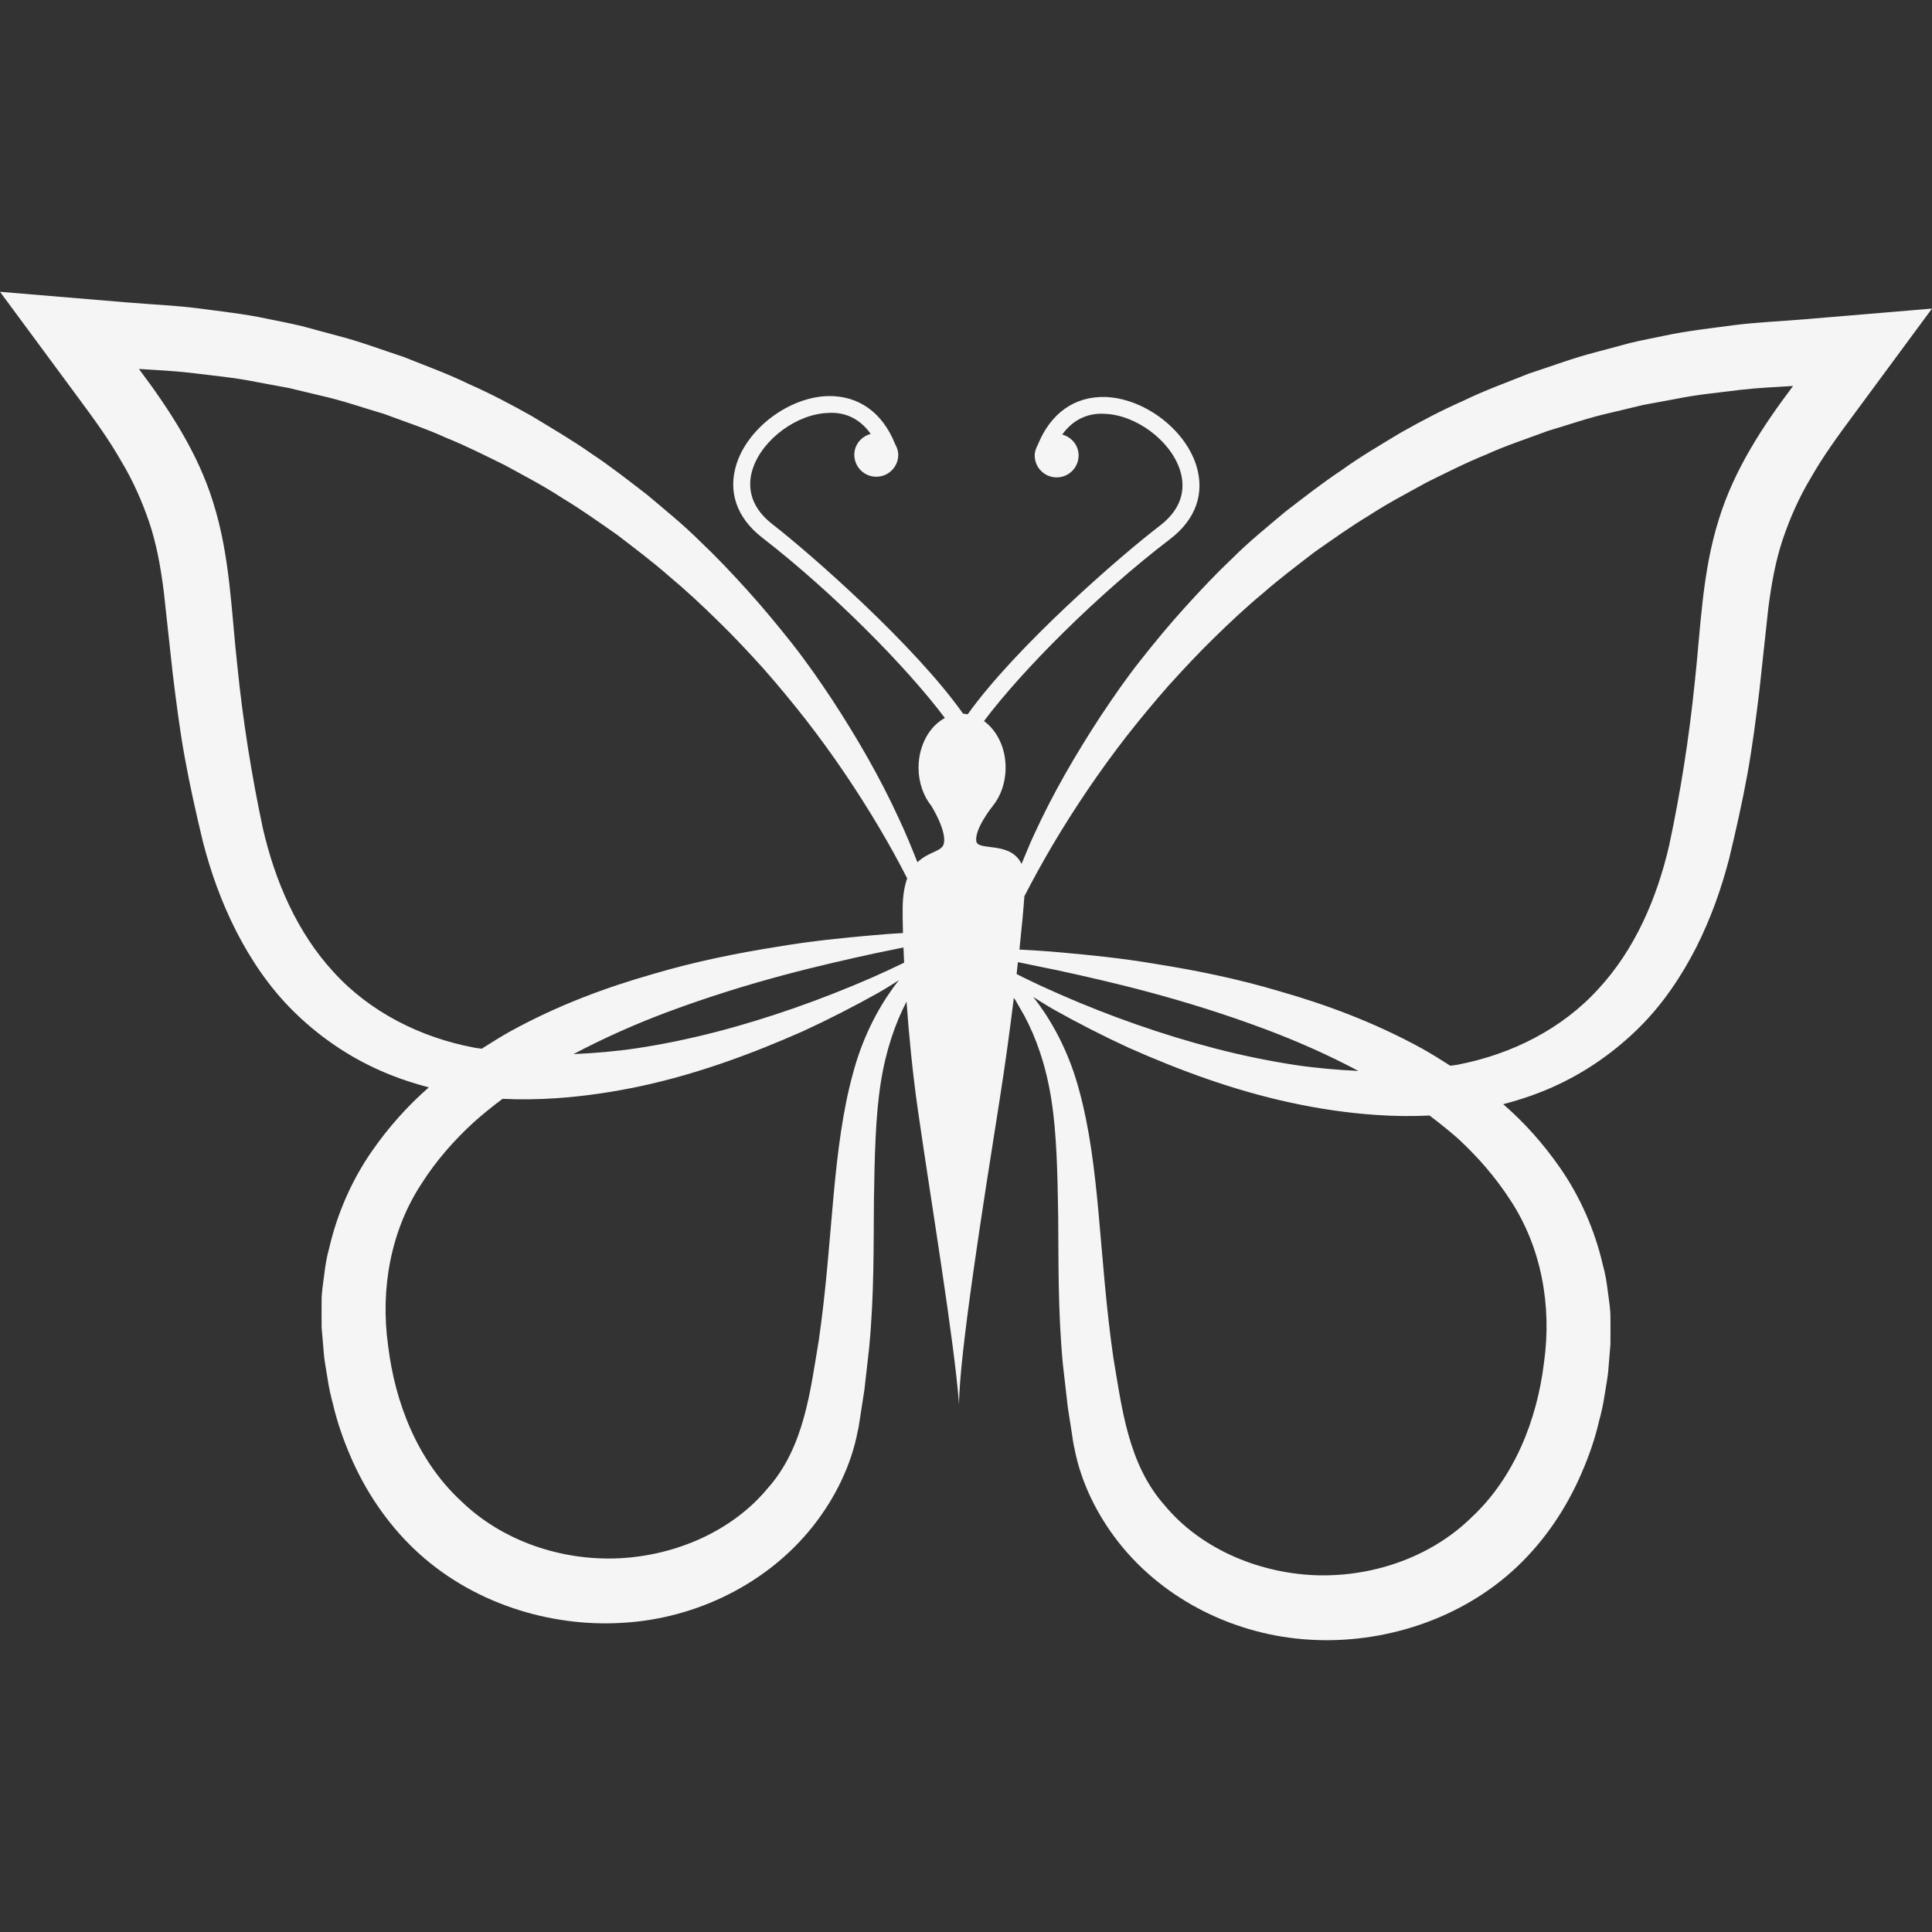 <?xml version="1.0"?>
<svg xmlns="http://www.w3.org/2000/svg" xmlns:xlink="http://www.w3.org/1999/xlink" version="1.1" id="Capa_1" x="0px" y="0px" width="40px" height="40px" viewBox="0 0 32 32" style="enable-background:new 0 0 32 32;" xml:space="preserve" class=""><rect x="0" y="0" width="32" height="32" fill="#333333" stroke="none"/><g><g>
	<path d="M29.884,5.289c-0.387,0.032-0.774,0.048-1.161,0.096c-0.386,0.053-0.771,0.093-1.154,0.175   c-0.189,0.039-0.381,0.076-0.57,0.121l-0.566,0.152c-0.377,0.096-0.744,0.235-1.113,0.356c-0.362,0.146-0.729,0.276-1.08,0.448   c-0.355,0.156-0.701,0.338-1.039,0.529c-0.332,0.201-0.668,0.396-0.982,0.623c-0.322,0.214-0.627,0.453-0.932,0.688   c-0.294,0.248-0.594,0.489-0.866,0.761c-0.278,0.263-0.542,0.542-0.797,0.825c-0.257,0.282-0.498,0.576-0.733,0.873   c-0.236,0.298-0.451,0.61-0.66,0.924c-0.414,0.633-0.793,1.284-1.104,1.965c-0.075,0.159-0.138,0.322-0.207,0.484   c-0.183-0.384-0.722-0.207-0.749-0.374c-0.034-0.205,0.268-0.58,0.27-0.583c0.133-0.162,0.215-0.388,0.215-0.635   c0.002-0.332-0.145-0.619-0.358-0.774c0.632-0.843,1.884-2.099,3.082-3.014c0.429-0.327,0.581-0.765,0.431-1.23   c-0.195-0.603-0.873-1.106-1.512-1.124c-0.502-0.01-0.898,0.269-1.109,0.791c-0.028,0.052-0.052,0.11-0.052,0.176   c-0.001,0.201,0.161,0.364,0.362,0.365s0.365-0.162,0.365-0.363c0-0.168-0.115-0.304-0.271-0.347   c0.206-0.286,0.476-0.356,0.696-0.343c0.521,0.014,1.096,0.44,1.254,0.931c0.079,0.245,0.085,0.603-0.335,0.924   c-0.649,0.495-2.379,1.999-3.181,3.122c-0.025-0.004-0.051-0.01-0.077-0.011c-0.797-1.127-2.509-2.634-3.153-3.134   c-0.418-0.322-0.409-0.682-0.329-0.925c0.162-0.489,0.739-0.912,1.26-0.922c0.222-0.013,0.489,0.06,0.693,0.348   c-0.154,0.041-0.271,0.176-0.272,0.344c0,0.201,0.162,0.365,0.363,0.365c0.201,0.001,0.364-0.161,0.365-0.362   c0-0.064-0.021-0.123-0.051-0.176c-0.207-0.523-0.603-0.805-1.104-0.798c-0.639,0.013-1.32,0.513-1.52,1.113   c-0.153,0.466-0.004,0.903,0.423,1.233c1.169,0.906,2.389,2.14,3.024,2.986c-0.255,0.137-0.434,0.451-0.436,0.818   c-0.001,0.248,0.08,0.474,0.211,0.637c0.001,0.001,0.266,0.424,0.205,0.635c-0.035,0.124-0.255,0.125-0.434,0.3   c-0.099-0.248-0.199-0.495-0.314-0.737c-0.313-0.681-0.691-1.332-1.104-1.964c-0.209-0.314-0.425-0.626-0.66-0.924   c-0.236-0.297-0.478-0.591-0.734-0.874c-0.255-0.283-0.519-0.562-0.797-0.825c-0.272-0.271-0.572-0.512-0.866-0.761   c-0.305-0.235-0.609-0.475-0.932-0.688C9.47,7.284,9.134,7.09,8.802,6.888c-0.338-0.19-0.684-0.372-1.04-0.529   c-0.35-0.171-0.717-0.302-1.079-0.448C6.313,5.79,5.947,5.65,5.569,5.555L5.003,5.402c-0.19-0.045-0.381-0.083-0.571-0.121   C4.05,5.198,3.663,5.159,3.277,5.106C2.891,5.058,2.503,5.042,2.116,5.01L0,4.833l1.302,1.763C1.555,6.937,1.804,7.28,2,7.625   c0.208,0.344,0.354,0.683,0.473,1.029c0.116,0.348,0.187,0.724,0.24,1.147l0.147,1.348c0.057,0.466,0.116,0.937,0.201,1.402   c0.085,0.47,0.187,0.92,0.3,1.392c0.133,0.512,0.304,0.991,0.546,1.47c0.241,0.473,0.547,0.932,0.938,1.321   c0.389,0.389,0.847,0.713,1.335,0.944c0.301,0.144,0.61,0.25,0.923,0.332c-0.346,0.302-0.667,0.657-0.95,1.067   c-0.319,0.461-0.565,1.01-0.699,1.59c-0.041,0.145-0.066,0.291-0.083,0.439c-0.017,0.147-0.046,0.297-0.044,0.444l-0.001,0.224   l0.001,0.111v0.057v0.027v0.014c0.002,0.021-0.003-0.025,0.004,0.051l0.031,0.363c0.005,0.106,0.04,0.289,0.063,0.434   c0.022,0.154,0.056,0.301,0.094,0.441c0.067,0.285,0.166,0.57,0.287,0.851c0.24,0.56,0.595,1.097,1.057,1.537   c0.934,0.889,2.237,1.294,3.449,1.219c1.216-0.069,2.396-0.646,3.149-1.595c0.374-0.471,0.64-1.021,0.746-1.581l0.011-0.046   l0.003-0.021l0.007-0.041l0.013-0.082l0.025-0.164c0.018-0.109,0.034-0.22,0.051-0.328c0.026-0.234,0.053-0.469,0.079-0.697   c0.085-0.891,0.072-1.711,0.079-2.446c0.012-0.735,0.025-1.39,0.114-1.95c0.085-0.539,0.241-0.982,0.426-1.338   c0.039,0.547,0.099,1.172,0.188,1.795c0.227,1.577,0.602,3.82,0.682,4.876c0.003-0.817,0.396-3.301,0.674-5.058   c0.092-0.583,0.17-1.159,0.233-1.674c0.011,0.014,0.021,0.027,0.03,0.042c0.046,0.08,0.094,0.164,0.145,0.254   c0.193,0.36,0.358,0.821,0.446,1.382c0.089,0.561,0.103,1.215,0.114,1.949c0.007,0.734-0.006,1.558,0.078,2.445   c0.026,0.23,0.054,0.463,0.08,0.699c0.017,0.107,0.032,0.217,0.051,0.326l0.025,0.165l0.012,0.083l0.008,0.041l0.003,0.021   l0.011,0.047c0.105,0.558,0.372,1.109,0.746,1.58c0.754,0.949,1.934,1.524,3.148,1.595c1.213,0.075,2.517-0.33,3.449-1.218   c0.463-0.441,0.816-0.979,1.057-1.539c0.121-0.278,0.221-0.563,0.287-0.85c0.039-0.141,0.072-0.285,0.095-0.441   c0.022-0.145,0.058-0.325,0.063-0.434l0.03-0.363c0.007-0.076,0.002-0.028,0.004-0.051v-0.014v-0.027v-0.057l0.001-0.111   l-0.001-0.223c0.002-0.146-0.026-0.298-0.044-0.445s-0.042-0.295-0.083-0.438c-0.134-0.581-0.38-1.13-0.698-1.591   c-0.283-0.409-0.604-0.767-0.951-1.067c0.313-0.082,0.623-0.188,0.924-0.332c0.488-0.231,0.945-0.556,1.335-0.944   c0.391-0.389,0.696-0.849,0.938-1.321c0.24-0.479,0.412-0.958,0.545-1.469c0.113-0.472,0.215-0.923,0.301-1.392   c0.084-0.467,0.145-0.937,0.201-1.403l0.146-1.348c0.054-0.423,0.124-0.8,0.24-1.146C29.646,8.586,29.792,8.248,30,7.903   c0.195-0.344,0.445-0.687,0.698-1.028L32,5.111L29.884,5.289z M5.527,16.102c-0.607-0.657-0.972-1.51-1.173-2.381   c-0.188-0.886-0.331-1.783-0.422-2.685C3.831,10.138,3.813,9.211,3.53,8.318C3.276,7.499,2.804,6.782,2.301,6.111   c0.288,0.018,0.576,0.032,0.863,0.065c0.361,0.046,0.725,0.077,1.082,0.151l0.536,0.099l0.531,0.127   c0.356,0.079,0.7,0.201,1.049,0.303c0.341,0.128,0.688,0.24,1.02,0.392c0.339,0.136,0.663,0.301,0.99,0.462   C8.69,7.885,9.015,8.053,9.319,8.253c0.313,0.188,0.609,0.4,0.908,0.609c0.289,0.222,0.58,0.44,0.854,0.681   c0.28,0.233,0.547,0.483,0.807,0.738c0.262,0.254,0.511,0.521,0.756,0.792c0.241,0.273,0.474,0.555,0.699,0.842   c0.448,0.576,0.858,1.183,1.23,1.811c0.159,0.27,0.311,0.544,0.453,0.823c-0.043,0.12-0.072,0.273-0.075,0.479   c-0.001,0.1,0,0.246,0.005,0.426c-0.159,0.009-0.337,0.021-0.536,0.04c-0.438,0.039-0.973,0.089-1.581,0.193   c-0.61,0.098-1.3,0.231-2.041,0.451c-0.743,0.213-1.546,0.503-2.356,0.95c-0.154,0.087-0.31,0.185-0.464,0.282   c-0.044-0.008-0.09-0.01-0.134-0.02C6.966,17.183,6.129,16.764,5.527,16.102z M14.787,16.369c-0.257,0.356-0.511,0.839-0.665,1.432   c-0.162,0.591-0.249,1.274-0.317,2.017c-0.068,0.744-0.122,1.547-0.244,2.387c-0.14,0.824-0.238,1.77-0.851,2.452   c-0.58,0.698-1.507,1.106-2.455,1.153c-0.948,0.045-1.937-0.281-2.627-0.957c-0.709-0.658-1.085-1.615-1.199-2.56   c-0.135-0.954,0.049-1.922,0.553-2.688c0.244-0.385,0.545-0.724,0.869-1.021c0.153-0.136,0.312-0.264,0.473-0.384   c0.293,0.014,0.584,0.01,0.87-0.009c0.491-0.032,0.97-0.105,1.438-0.205c0.936-0.204,1.821-0.531,2.671-0.907   c0.424-0.196,0.837-0.407,1.241-0.633c0.117-0.066,0.23-0.139,0.345-0.21C14.854,16.279,14.822,16.321,14.787,16.369z    M14.433,16.196c-0.416,0.181-0.838,0.347-1.266,0.497c-0.856,0.299-1.735,0.537-2.631,0.671c-0.344,0.051-0.689,0.08-1.037,0.095   c0.52-0.274,1.038-0.502,1.536-0.689c1.39-0.52,2.603-0.793,3.448-0.978c0.179-0.036,0.336-0.068,0.481-0.099   c0.003,0.08,0.006,0.164,0.011,0.252C14.796,16.032,14.615,16.116,14.433,16.196z M16.949,16.189l-0.111-0.056   c0.008-0.067,0.016-0.134,0.021-0.197c0.187,0.038,0.402,0.082,0.656,0.135c0.846,0.184,2.06,0.458,3.448,0.978   c0.498,0.187,1.017,0.413,1.536,0.689c-0.348-0.017-0.693-0.046-1.037-0.097c-0.896-0.135-1.773-0.371-2.631-0.67   c-0.428-0.149-0.85-0.315-1.268-0.498C17.359,16.384,17.152,16.289,16.949,16.189z M25.02,19.884   c0.504,0.768,0.688,1.733,0.553,2.688c-0.114,0.942-0.49,1.899-1.199,2.56c-0.689,0.676-1.68,1.001-2.627,0.957   c-0.948-0.048-1.875-0.456-2.455-1.154c-0.611-0.685-0.711-1.627-0.852-2.451c-0.121-0.84-0.176-1.645-0.244-2.387   c-0.067-0.742-0.154-1.426-0.316-2.017c-0.154-0.593-0.408-1.076-0.665-1.433c-0.034-0.047-0.067-0.089-0.101-0.134   c0.113,0.071,0.228,0.145,0.345,0.211c0.403,0.226,0.817,0.437,1.24,0.632c0.851,0.377,1.735,0.703,2.672,0.906   c0.468,0.101,0.946,0.174,1.438,0.206c0.285,0.02,0.576,0.022,0.869,0.009c0.161,0.121,0.319,0.248,0.473,0.383   C24.475,19.16,24.773,19.5,25.02,19.884z M28.471,8.597c-0.283,0.894-0.302,1.819-0.402,2.718c-0.092,0.902-0.233,1.8-0.422,2.686   c-0.201,0.871-0.565,1.723-1.174,2.38c-0.602,0.663-1.438,1.08-2.316,1.251c-0.045,0.01-0.09,0.012-0.135,0.02   c-0.153-0.099-0.31-0.195-0.463-0.282c-0.812-0.446-1.613-0.736-2.356-0.949c-0.741-0.221-1.431-0.354-2.041-0.452   c-0.608-0.104-1.144-0.153-1.581-0.193c-0.27-0.025-0.501-0.038-0.696-0.048c0.04-0.376,0.068-0.682,0.082-0.884   c0.146-0.283,0.3-0.562,0.461-0.836c0.372-0.629,0.782-1.234,1.23-1.812c0.226-0.287,0.458-0.568,0.698-0.841   c0.246-0.271,0.494-0.538,0.756-0.793c0.261-0.255,0.527-0.505,0.808-0.738c0.274-0.239,0.565-0.459,0.854-0.681   c0.299-0.209,0.596-0.422,0.908-0.609c0.305-0.2,0.629-0.367,0.946-0.543c0.327-0.161,0.651-0.327,0.99-0.463   c0.331-0.151,0.679-0.263,1.021-0.391c0.348-0.103,0.691-0.225,1.049-0.303l0.53-0.127l0.536-0.099   c0.357-0.074,0.721-0.105,1.082-0.152c0.286-0.032,0.575-0.046,0.863-0.063C29.195,7.061,28.725,7.777,28.471,8.597z" data-original="#000000" class="active-path" data-old_color="##F5F5Ffill:##F5F5Ffill:#000000fill:#000000fill:#000000fill:#000000fill:#000000fill:#000000fill:#000000fill:#000000fill:#000000fill:#000000fill:#000000fill:#000000fill:#000000fill:#000000fill:#000000fill:#000000fill:#000000fill:#000000fill:#000000fill:#000000fill:#000000fill:#000000fill:#000000fill:#000000fill:#000000fill:#000000fill:#000000fill:#000000fill:#000000fill:#000000fill:#000000fill:#000000fill:#000000fill:#000000fill:#000000fill:#000000fill:#000000fill:#000000fill:#000000fill:#000000fill:#000000fill:#000000fill:#000000fill:#000000fill:#000000fill:#000000fill:#000000fill:#000000fill:#F5F5F5fill:#F5F5F5fill:#000000fill:#000000fill:#000000fill:#000000fill:#000000fill:#000000fill:#000000fill:#000000fill:#000000fill:#000000fill:#000000fill:#000000fill:#000000fill:#000000fill:#000000fill:#000000fill:#000000fill:#000000fill:#000000fill:#000000fill:#000000fill:#000000fill:#000000fill:#000000fill:#000000fill:#000000fill:#000000fill:#000000fill:#000000fill:#000000fill:#000000fill:#000000fill:#000000fill:#000000fill:#000000fill:#000000fill:#000000fill:#000000fill:#000000fill:#000000fill:#000000fill:#000000fill:#000000fill:#000000fill:#000000fill:#000000fill:#000000fill:#000000fill:#000000fill:#000000fill:#000000fill:#000000fill:#000000fill:#000000fill:#000000fill:#000000fill:#000000fill:#000000fill:#000000fill:#000000fill:#000000fill:#000000fill:#000000fill:#000000fill:#000000fill:#000000fill:#000000fill:#000000fill:#000000fill:#000000fill:#000000fill:#000000fill:#000000fill:#000000fill:#000000fill:#000000fill:#000000fill:#8C8B8Bfill:#8C8B8Bfill:#000000fill:#000000fill:#000000fill:#000000fill:#000000fill:#000000fill:#000000fill:#000000fill:#000000fill:#000000fill:#000000fill:#000000fill:#000000fill:#000000fill:#000000fill:#000000fill:#000000fill:#000000fill:#000000fill:#000000fill:#000000fill:#000000fill:#000000fill:#000000fill:#000000fill:#000000fill:##F5F5Ffill:##F5F5Ffill:#F5F5F5fill:#F5F5F5fill:#000000fill:#000000fill:#000000fill:#000000fill:#000000fill:#000000fill:#000000fill:#000000fill:#000000fill:#000000fill:#000000fill:#000000fill:#000000fill:#000000fill:#000000fill:#000000fill:#000000fill:#000000fill:#000000fill:#000000fill:#000000fill:#000000fill:#000000fill:#000000fill:#000000fill:#000000fill:#000000fill:#000000fill:#000000fill:#000000fill:#000000fill:#000000fill:#000000fill:#000000fill:#000000fill:#000000fill:#000000fill:#000000fill:#000000fill:#000000fill:#000000fill:#000000fill:#000000fill:#000000fill:#000000fill:#000000fill:#000000fill:#000000fill:#000000fill:#000000fill:#000000fill:#000000fill:#000000fill:#000000fill:#000000fill:#000000fill:#000000fill:#000000fill:#000000fill:#000000fill:#000000fill:#000000fill:#000000fill:#000000fill:#000000fill:#000000fill:#000000fill:#000000fill:#000000fill:#000000fill:#000000fill:#000000fill:#000000fill:#000000fill:#000000fill:#000000fill:#000000fill:#000000fill:#000000fill:#000000fill:#000000fill:#000000fill:#000000fill:#000000fill:#000000fill:#000000fill:#000000fill:#000000fill:#000000fill:#000000fill:#000000fill:#000000fill:#000000fill:#000000fill:#000000fill:#000000fill:#000000fill:#000000fill:#000000fill:#000000fill:#000000fill:#000000fill:#000000fill:#000000fill:#000000fill:#000000fill:#000000fill:#000000fill:#000000fill:#000000fill:#000000fill:#000000fill:#000000fill:#000000fill:#000000fill:#000000fill:#000000fill:#000000fill:#000000fill:#000000fill:#000000fill:#000000fill:#000000fill:#000000fill:#000000fill:#000000fill:#000000fill:#000000fill:#000000fill:#000000fill:#000000fill:#000000fill:#000000fill:#000000fill:#000000fill:#000000fill:#000000fill:#000000fill:#000000fill:#000000fill:#000000fill:#000000fill:#000000fill:#000000fill:#000000fill:#000000fill:#000000fill:#000000fill:#000000fill:#000000fill:#000000fill:#000000fill:#000000fill:#000000fill:#000000fill:#000000fill:#000000fill:#000000fill:#000000fill:#000000fill:#000000fill:#000000fill:#000000fill:#000000fill:#000000fill:#000000fill:#000000fill:#000000fill:#000000fill:#000000fill:#000000fill:#000000fill:#000000fill:#000000fill:#000000fill:#000000fill:#000000fill:#000000fill:#000000fill:#000000fill:#000000fill:#000000fill:#000000fill:#000000fill:#000000fill:#000000fill:#000000fill:#000000fill:#000000fill:#000000fill:#000000fill:#000000fill:#000000fill:#000000fill:#000000fill:#000000fill:#000000fill:#000000fill:#000000fill:#000000fill:#000000fill:#000000fill:#000000fill:#000000fill:#000000fill:#000000fill:#000000fill:#000000fill:#000000fill:#000000fill:#000000fill:#000000fill:#000000fill:#000000fill:#000000fill:#000000fill:#000000fill:#000000fill:#000000fill:#000000fill:#000000fill:#000000fill:#000000fill:#000000fill:#000000fill:#000000fill:#000000fill:#000000fill:#000000fill:#000000fill:#000000fill:#000000fill:#000000fill:#000000fill:#000000fill:#000000fill:#000000fill:#000000fill:#000000fill:#000000fill:#000000fill:#000000fill:#000000fill:#000000fill:#000000fill:#000000fill:#000000fill:#000000fill:#000000fill:#000000fill:#000000fill:#000000fill:#000000fill:#000000fill:#000000fill:#000000fill:#000000fill:#000000fill:#000000fill:#000000fill:#000000fill:#000000fill:#000000fill:#000000fill:#000000fill:#000000fill:#000000fill:#000000fill:#000000fill:#000000fill:#000000fill:#000000fill:#000000fill:#000000fill:#000000fill:#000000fill:#000000fill:#000000fill:#000000fill:#000000fill:#000000fill:#000000fill:#000000fill:#000000fill:#000000fill:#000000fill:#000000fill:#000000fill:#000000fill:#000000fill:#000000fill:#000000fill:#000000fill:#000000fill:#000000fill:#000000fill:#000000fill:#000000fill:#000000fill:#000000fill:#000000fill:#000000fill:#000000fill:#000000fill:#000000fill:#000000fill:#000000fill:#000000fill:#000000fill:#000000fill:#000000fill:#000000fill:#000000fill:#000000fill:#000000fill:#000000fill:#000000fill:#000000fill:#000000fill:#000000fill:#000000fill:#000000fill:#000000fill:#000000fill:#000000fill:#000000fill:#000000fill:#000000fill:#000000fill:#000000fill:#000000fill:#000000fill:#000000fill:#000000fill:#000000fill:#000000fill:#000000fill:#000000fill:#000000fill:#000000" fill="#F5F5F5"/>
</g></g> </svg>
